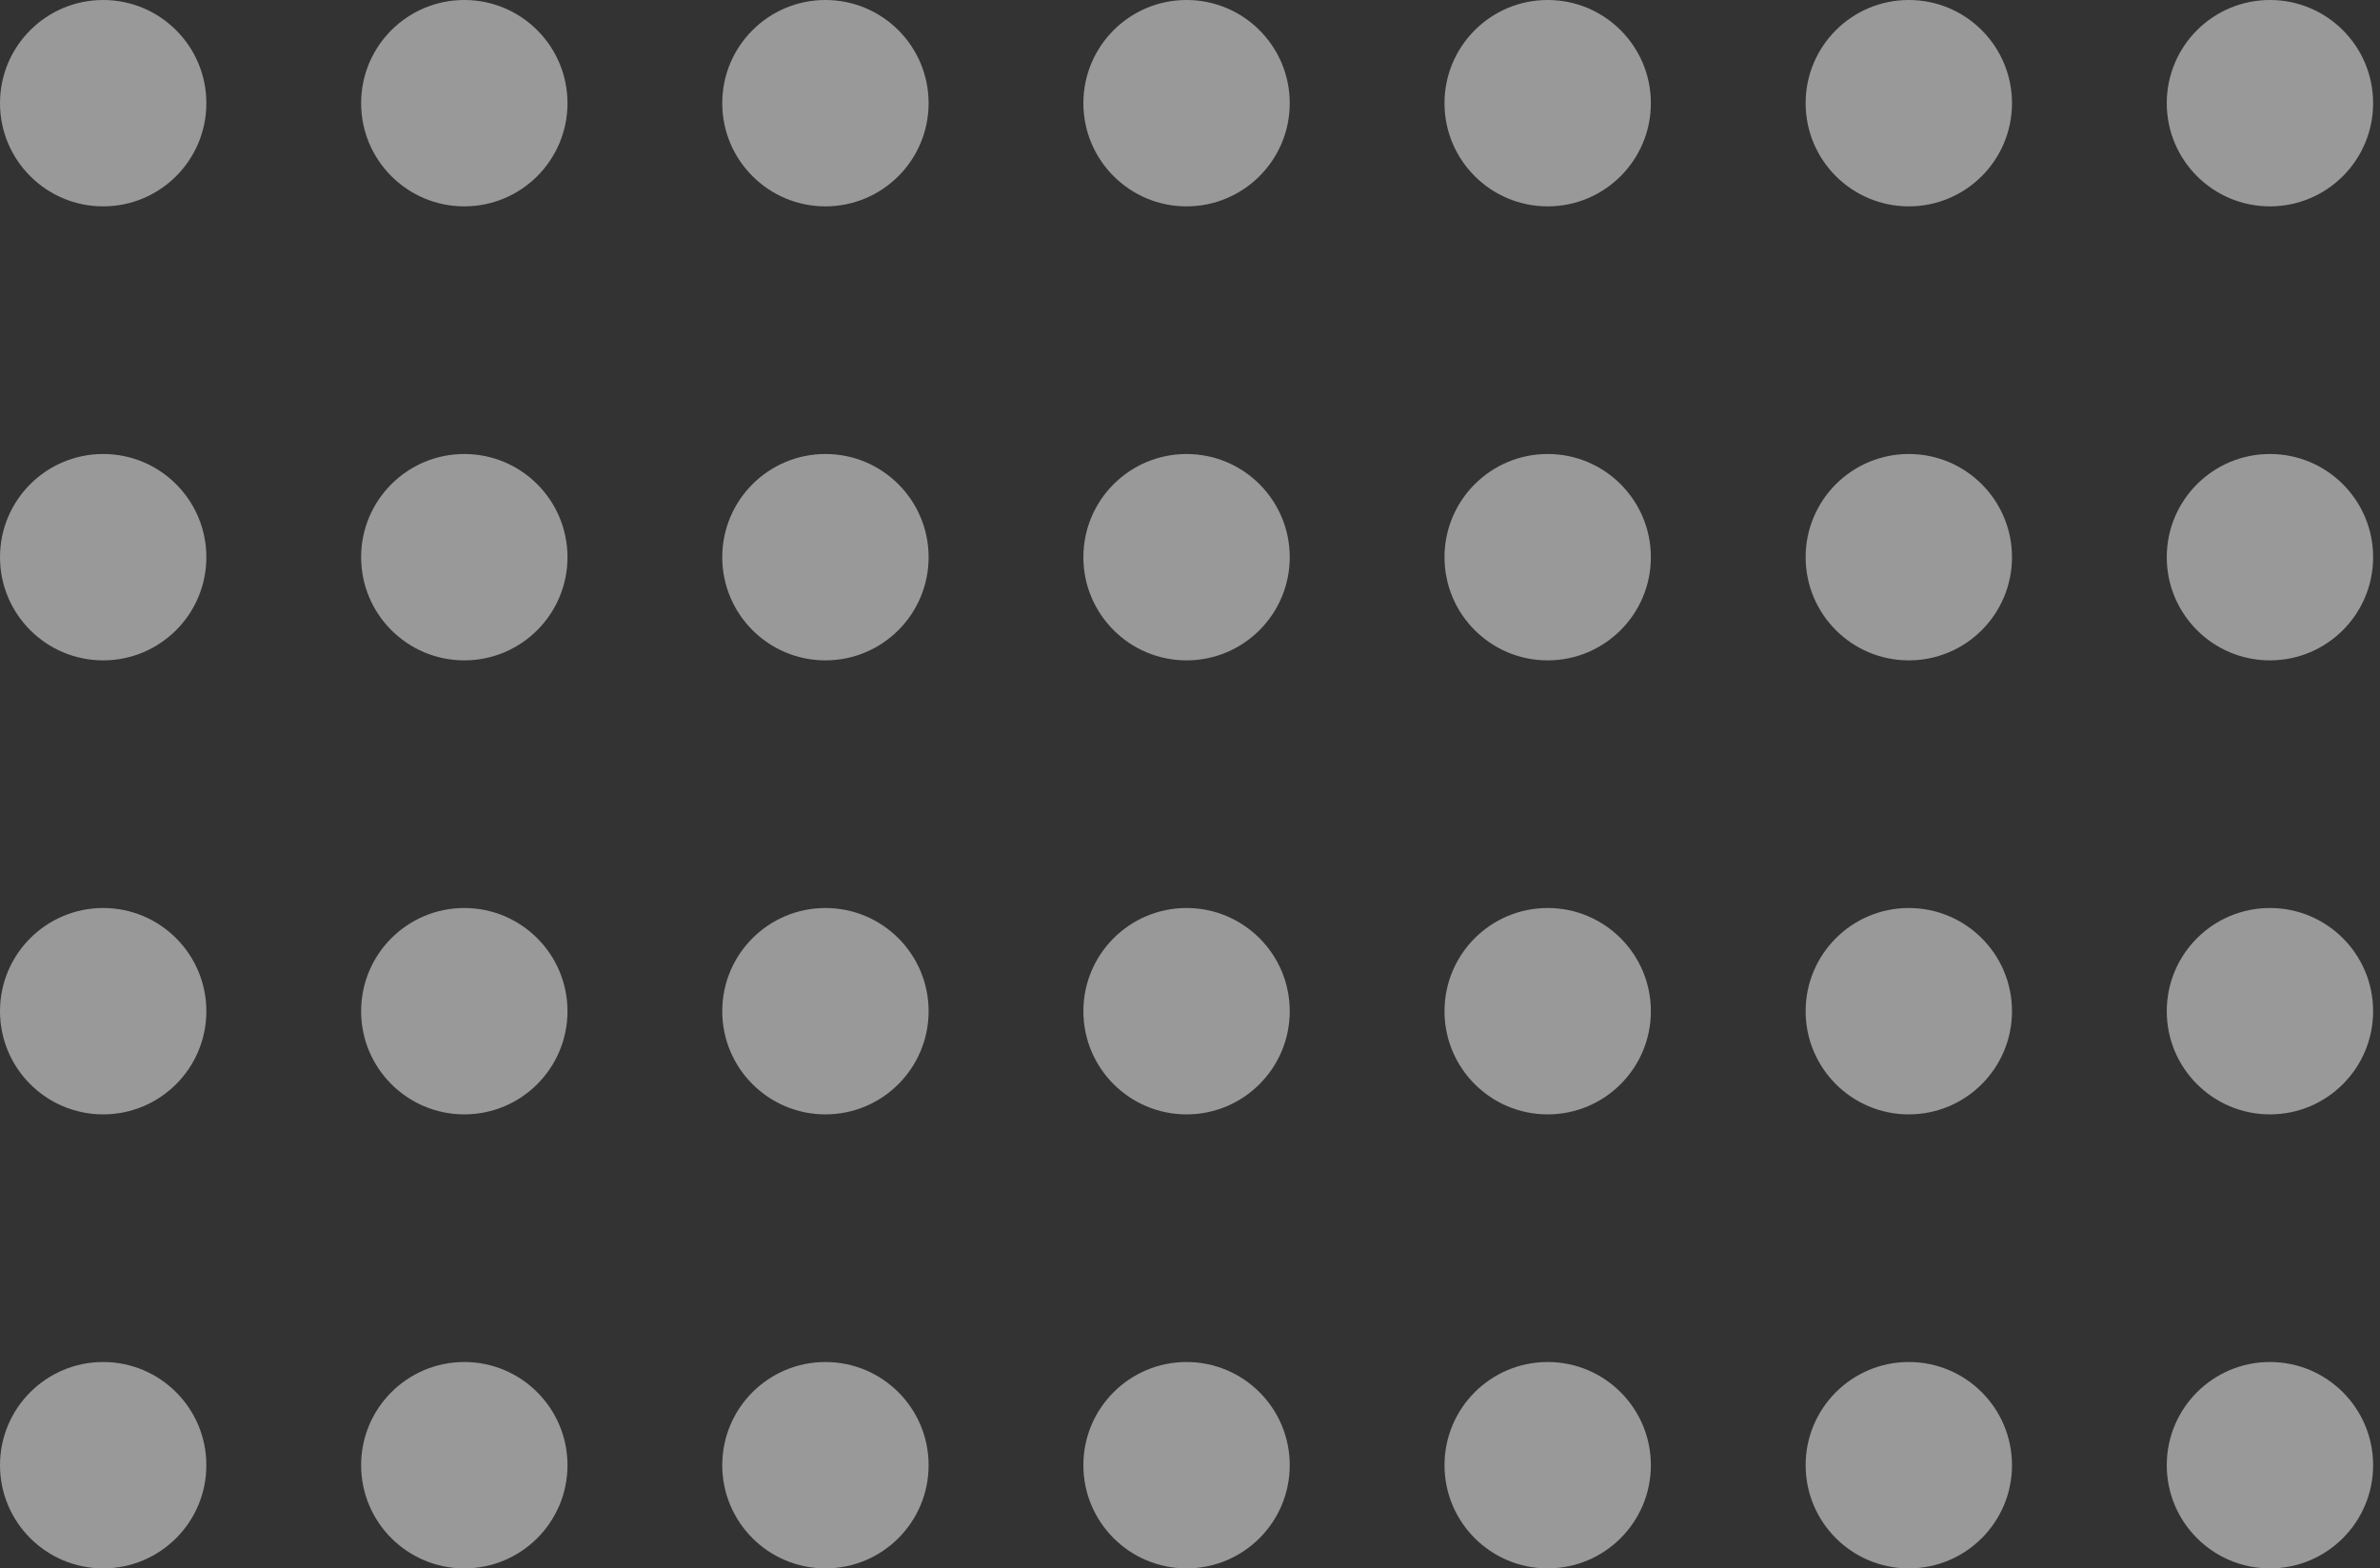 <svg width="173" height="114" viewBox="0 0 173 114" fill="none" xmlns="http://www.w3.org/2000/svg">
<rect x="0" y="0" width="173" height="114" fill="#333333" stroke="none"/>
<circle cx="7.5" cy="7.5" r="7.5" fill="white" fill-opacity="0.5"/>
<circle cx="7.5" cy="40.5" r="7.5" fill="white" fill-opacity="0.5"/>
<circle cx="7.5" cy="73.5" r="7.5" fill="white" fill-opacity="0.5"/>
<circle cx="7.5" cy="106.5" r="7.5" fill="white" fill-opacity="0.5"/>
<circle cx="33.75" cy="7.5" r="7.5" fill="white" fill-opacity="0.5"/>
<circle cx="33.75" cy="40.5" r="7.5" fill="white" fill-opacity="0.5"/>
<circle cx="33.75" cy="73.5" r="7.5" fill="white" fill-opacity="0.5"/>
<circle cx="33.75" cy="106.5" r="7.5" fill="white" fill-opacity="0.5"/>
<circle cx="86.25" cy="7.5" r="7.5" fill="white" fill-opacity="0.5"/>
<circle cx="86.25" cy="40.5" r="7.5" fill="white" fill-opacity="0.5"/>
<circle cx="86.25" cy="73.5" r="7.5" fill="white" fill-opacity="0.5"/>
<circle cx="86.25" cy="106.5" r="7.5" fill="white" fill-opacity="0.5"/>
<circle cx="112.5" cy="7.5" r="7.5" fill="white" fill-opacity="0.5"/>
<circle cx="112.5" cy="40.5" r="7.5" fill="white" fill-opacity="0.5"/>
<circle cx="112.5" cy="73.5" r="7.5" fill="white" fill-opacity="0.5"/>
<circle cx="112.5" cy="106.5" r="7.5" fill="white" fill-opacity="0.5"/>
<circle cx="138.75" cy="7.5" r="7.5" fill="white" fill-opacity="0.5"/>
<circle cx="138.75" cy="40.5" r="7.5" fill="white" fill-opacity="0.5"/>
<circle cx="138.75" cy="73.5" r="7.5" fill="white" fill-opacity="0.5"/>
<circle cx="138.75" cy="106.5" r="7.5" fill="white" fill-opacity="0.5"/>
<circle cx="165" cy="7.5" r="7.5" fill="white" fill-opacity="0.5"/>
<circle cx="165" cy="40.5" r="7.5" fill="white" fill-opacity="0.5"/>
<circle cx="165" cy="73.5" r="7.5" fill="white" fill-opacity="0.5"/>
<circle cx="165" cy="106.5" r="7.5" fill="white" fill-opacity="0.5"/>
<circle cx="60" cy="7.5" r="7.5" fill="white" fill-opacity="0.5"/>
<circle cx="60" cy="40.5" r="7.5" fill="white" fill-opacity="0.5"/>
<circle cx="60" cy="73.5" r="7.5" fill="white" fill-opacity="0.5"/>
<circle cx="60" cy="106.5" r="7.5" fill="white" fill-opacity="0.5"/>
</svg>
